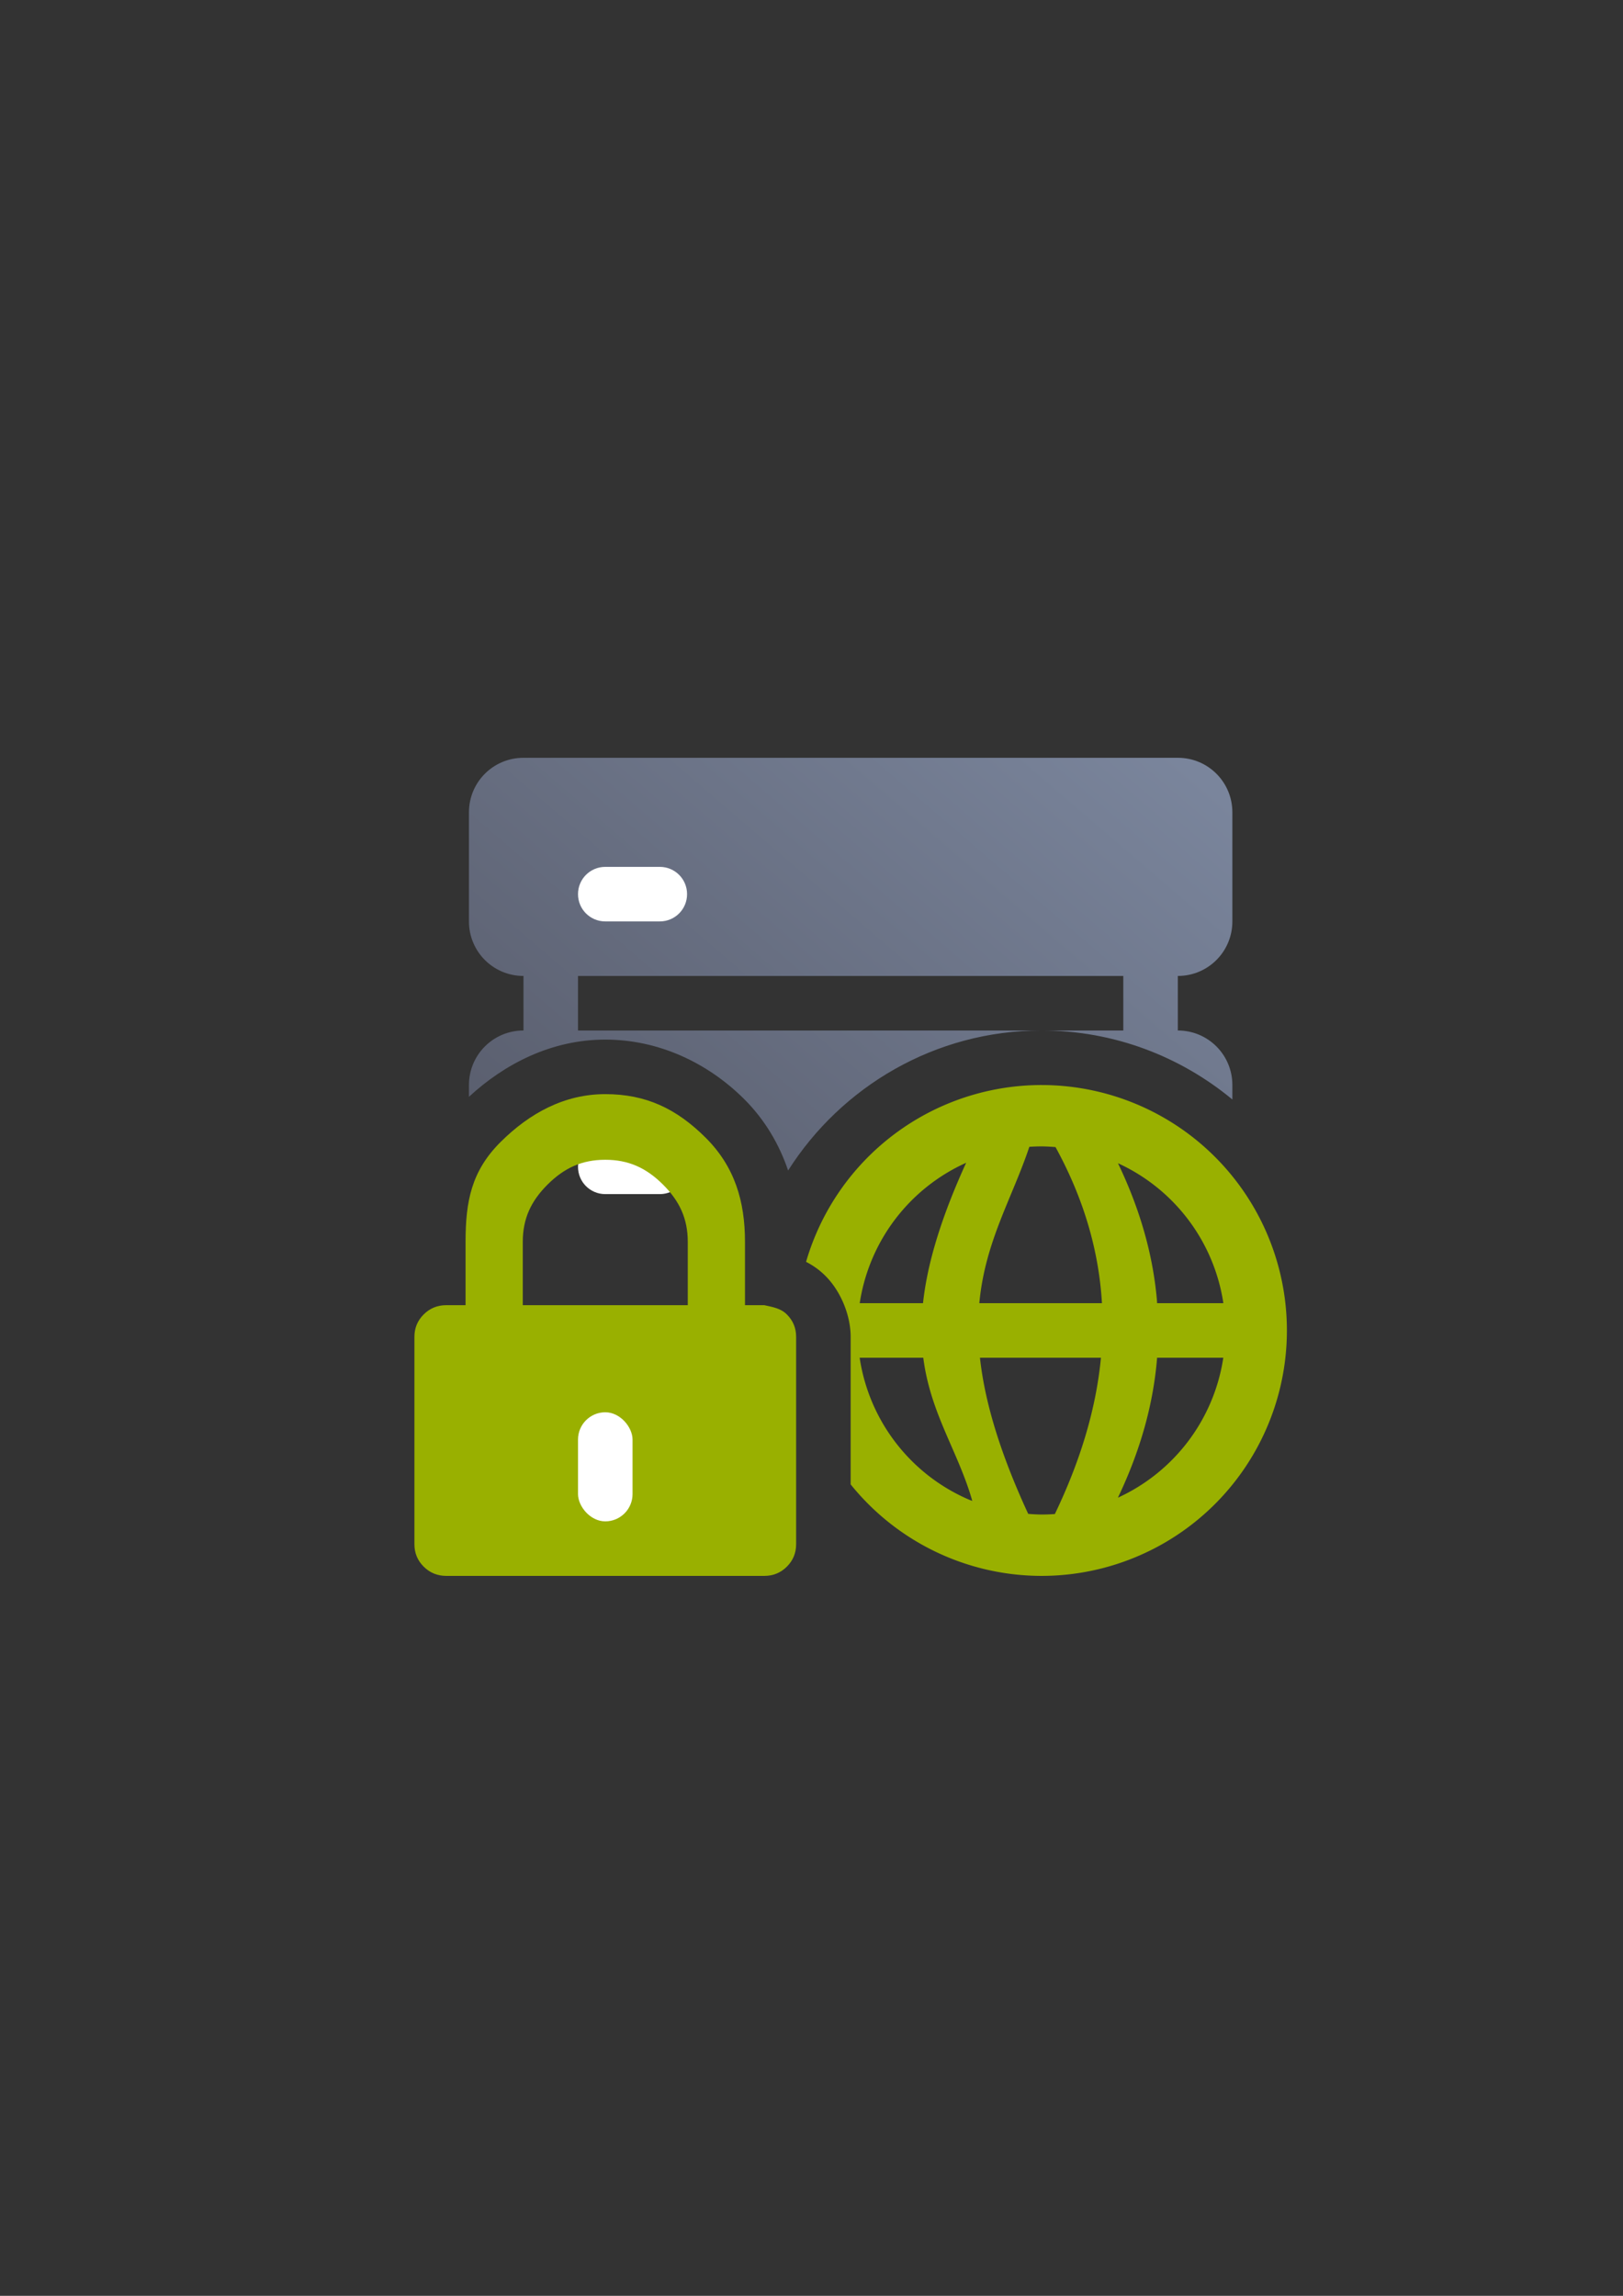 <?xml version="1.0" encoding="UTF-8" standalone="no"?>
<!-- Created with Inkscape (http://www.inkscape.org/) -->

<svg
   xmlns:dc="http://purl.org/dc/elements/1.1/"
   xmlns:cc="http://creativecommons.org/ns#"
   xmlns:rdf="http://www.w3.org/1999/02/22-rdf-syntax-ns#"
   xmlns:svg="http://www.w3.org/2000/svg"
   xmlns="http://www.w3.org/2000/svg"
   xmlns:xlink="http://www.w3.org/1999/xlink"
   xmlns:sodipodi="http://sodipodi.sourceforge.net/DTD/sodipodi-0.dtd"
   xmlns:inkscape="http://www.inkscape.org/namespaces/inkscape"
   width="210mm"
   height="297mm"
   viewBox="0 0 744.094 1052.362"
   id="svg2"
   version="1.1"
   inkscape:version="0.91 r13725"
   inkscape:export-xdpi="3.5999999"
   inkscape:export-ydpi="3.5999999"
   sodipodi:docname="server-web-secure.svg"
   inkscape:export-filename="C:\Users\T420\Documents\Arbeit\RRZE\github_\bicons\16x16\devices\server-web-secure.png">
  <rect x="0" y="0" width="744.094" height="1052.362" fill="#333333" stroke="none"/>
  <defs
     id="defs4">
    <linearGradient
       id="linearGradient2224">
      <stop
         id="stop2226"
         offset="0"
         style="stop-color:#7c7c7c;stop-opacity:1;" />
      <stop
         id="stop2228"
         offset="1"
         style="stop-color:#b8b8b8;stop-opacity:1;" />
    </linearGradient>
    <linearGradient
       id="linearGradient15218">
      <stop
         id="stop15220"
         offset="0"
         style="stop-color:#eeeeef;stop-opacity:1;" />
      <stop
         id="stop2736"
         offset="0.599"
         style="stop-color:#d3d7cf;stop-opacity:1;" />
      <stop
         id="stop2738"
         offset="0.828"
         style="stop-color:#ffffff;stop-opacity:1;" />
      <stop
         id="stop15222"
         offset="1"
         style="stop-color:#d3d7cf;stop-opacity:1;" />
    </linearGradient>
    <pattern
       y="0"
       x="0"
       height="6"
       width="6"
       patternUnits="userSpaceOnUse"
       id="EMFhbasepattern" />
    <pattern
       y="0"
       x="0"
       height="6"
       width="6"
       patternUnits="userSpaceOnUse"
       id="EMFhbasepattern-5" />
    <linearGradient
       inkscape:collect="always"
       xlink:href="#linearGradient4358"
       id="linearGradient4364"
       x1="50"
       y1="375"
       x2="350"
       y2="25"
       gradientUnits="userSpaceOnUse"
       gradientTransform="translate(0,652.362)" />
    <linearGradient
       inkscape:collect="always"
       id="linearGradient4358">
      <stop
         style="stop-color:#4e505d;stop-opacity:1;"
         offset="0"
         id="stop4360" />
      <stop
         style="stop-color:#7a859c;stop-opacity:1"
         offset="1"
         id="stop4362" />
    </linearGradient>
  </defs>
  <sodipodi:namedview
     id="base"
     pagecolor="#ffffff"
     bordercolor="#666666"
     borderopacity="1.0"
     inkscape:pageopacity="0.0"
     inkscape:pageshadow="2"
     inkscape:zoom="1"
     inkscape:cx="346.25679"
     inkscape:cy="548.12615"
     inkscape:document-units="px"
     inkscape:current-layer="layer1"
     showgrid="false"
     showguides="true"
     inkscape:guide-bbox="true"
     inkscape:window-width="1600"
     inkscape:window-height="837"
     inkscape:window-x="-4"
     inkscape:window-y="-4"
     inkscape:window-maximized="1"
     inkscape:snap-bbox="true"
     inkscape:bbox-paths="true"
     inkscape:bbox-nodes="true"
     inkscape:snap-nodes="false">
    <sodipodi:guide
       position="560,730"
       orientation="0,1"
       id="guide3338" />
    <sodipodi:guide
       position="560,330"
       orientation="0,1"
       id="guide3340" />
    <sodipodi:guide
       position="190,475"
       orientation="1,0"
       id="guide3344" />
    <sodipodi:guide
       position="593,570"
       orientation="1,0"
       id="guide3346" />
    <inkscape:grid
       type="xygrid"
       id="grid3440" />
    <sodipodi:guide
       position="-111.016,704.985"
       orientation="0,1"
       id="guide4151" />
    <sodipodi:guide
       position="54.25,355"
       orientation="0,1"
       id="guide4153" />
    <sodipodi:guide
       position="215,442"
       orientation="1,0"
       id="guide4155" />
    <sodipodi:guide
       position="564.978,467.398"
       orientation="1,0"
       id="guide4157" />
  </sodipodi:namedview>
  <g
     inkscape:label="Ebene 1"
     inkscape:groupmode="layer"
     id="layer1">
    <g
       transform="translate(190,-330)"
       id="g4800">
      <path
         style="fill:url(#linearGradient4364);fill-opacity:1;stroke:none"
         d="m 50,677.362 c -13.85,0 -25,11.15 -25,25 l 0,50 c 0,13.85 11.15,25 25,25 l 0,25 c -13.85,0 -25,11.15 -25,25 l 0,5.395 c 16.267,-15.026 37.753,-26.223 62.5,-26.223 24.584,0 47.035,10.714 63.635,27.232 9.648,9.6 16.168,20.904 20.189,32.77 C 195.758,828.04 238.766,802.362 287.5,802.362 l -212.5,0 0,-25 250,0 0,25 -37.5,0 c 33.169,0 63.686,11.895 87.5,31.629 l 0,-6.629 c 0,-13.85 -11.15,-25 -25,-25 l 0,-25 c 13.85,0 25,-11.15 25,-25 l 0,-50 c 0,-13.85 -11.15,-25 -25,-25 l -12.5,0 -275,0 z m -25,275.914 0,49.086 c 0,13.85 11.15,25 25,25 l 100,0 0,-74.086 -23.447,0 -78.109,0 z"
         id="rect3505"
         inkscape:connector-curvature="0"
         sodipodi:nodetypes="sssccscscccccccccsccsssccscssccccc" />
      <rect
         ry="25"
         y="652.362"
         x="0"
         height="400"
         width="400"
         id="rect4366"
         style="fill:none;stroke:none" />
      <path
         id="rect4368"
         d="m 87.5,727.362 c -6.925,0 -12.5,5.575 -12.5,12.5 0,6.925 5.575,12.5 12.5,12.5 l 25,0 c 6.925,0 12.5,-5.575 12.5,-12.5 0,-6.925 -5.575,-12.5 -12.5,-12.5 l -25,0 z m 0,125 c -6.925,0 -12.5,5.575 -12.5,12.5 0,6.925 5.575,12.5 12.5,12.5 l 25,0 c 6.925,0 12.5,-5.575 12.5,-12.5 0,-6.925 -5.575,-12.5 -12.5,-12.5 l -25,0 z m 0,125 c -6.925,0 -12.5,5.575 -12.5,12.5 0,6.925 5.575,12.5 12.5,12.5 l 25,0 c 6.925,0 12.5,-5.575 12.5,-12.5 0,-6.925 -5.575,-12.5 -12.5,-12.5 l -25,0 z"
         style="fill:#ffffff;stroke:none"
         inkscape:connector-curvature="0" />
      <path
         inkscape:connector-curvature="0"
         id="path4425"
         transform="translate(0,652.362)"
         d="m 287.5,175 a 112.5,112.5 0 0 0 -107.947,81.045 c 2.882,1.476 5.899,3.469 8.822,6.377 7.049,7.012 11.63,18.096 11.625,28.014 l 0,67.625 A 112.5,112.5 0 0 0 287.5,400 112.5,112.5 0 0 0 400,287.5 112.5,112.5 0 0 0 287.5,175 Z m 0,28.125 a 84.381,84.375 0 0 1 6.426,0.322 c 13.202,24.111 19.893,47.945 21.283,71.553 l -56.221,0 c 0.011,-0.114 0.018,-0.23 0.029,-0.344 2.697,-28.111 15.036,-47.759 22.902,-71.334 A 84.381,84.375 0 0 1 287.5,203.125 Z m -34.543,7.51 c -0.582,1.274 -1.16,2.545 -1.713,3.793 -10.977,24.753 -16.32,44.315 -18.078,60.572 l -29.01,0 a 84.381,84.375 0 0 1 48.801,-64.365 z m 69.598,0.211 A 84.381,84.375 0 0 1 370.877,275 l -30.373,0 c -0.048,-0.615 -0.08,-1.232 -0.135,-1.846 -1.915,-21.357 -8.109,-42.088 -17.814,-62.309 z M 204.123,300 l 29.17,0 c 3.114,24.251 14.535,40.846 21.293,61.738 0.413,1.277 0.803,2.575 1.178,3.887 A 84.381,84.375 0 0 1 254.641,365.215 84.381,84.375 0 0 1 204.123,300 Z m 55.154,0 55.473,0 c -2.292,24.084 -9.762,47.948 -21.131,71.646 A 84.381,84.375 0 0 1 287.5,371.875 84.381,84.375 0 0 1 281.4,371.57 C 267.875,342.316 261.372,319.223 259.277,300 Z m 81.215,0 30.352,0 a 84.381,84.375 0 0 1 -48.32,64.15 C 333.053,342.105 338.835,320.752 340.492,300 Z"
         style="fill:#99b000;stroke:none;stroke-width:50;stroke-linejoin:round;stroke-miterlimit:4;stroke-dasharray:none" />
      <path
         inkscape:connector-curvature="0"
         d="m 170.743,932.506 c -2.836,-2.822 -6.378,-3.339 -10.331,-4.232 l -8.858,0 0,-29.024 c 0,-18.542 -4.682,-34.462 -18.051,-47.764 -13.368,-13.302 -27.366,-19.954 -46.003,-19.954 -18.636,0 -34.638,8.651 -48.005,21.953 -13.369,13.302 -16.051,27.222 -16.051,45.764 l 0,29.024 -8.86,0 c -4.05,0 -7.494,1.41 -10.33,4.232 C 1.417,935.326 0,938.753 0,942.786 l 0,95.065 c 0,4.029 1.418,7.457 4.253,10.28 2.836,2.819 6.28,4.231 10.33,4.231 l 145.832,0 c 4.053,0 7.494,-1.41 10.331,-4.231 2.833,-2.822 4.253,-6.25 4.253,-10.28 l 0,-95.067 c 0.002,-4.03 -1.42,-7.456 -4.257,-10.278 z m -45.419,-4.232 -75.649,0 0,-29.024 c 0,-10.681 3.798,-18.737 11.394,-26.294 7.596,-7.558 15.697,-11.336 26.432,-11.336 10.737,0 18.835,3.777 26.432,11.336 7.593,7.556 11.391,15.613 11.391,26.294 z"
         id="path5"
         sodipodi:nodetypes="cscscscscscsscsscsccccssscsc"
         style="fill:#99b000;fill-opacity:1" />
      <rect
         ry="12.5"
         y="977.362"
         x="75"
         height="50"
         width="25"
         id="rect4768"
         style="fill:#ffffff;stroke:none;stroke-width:50;stroke-linejoin:round;stroke-miterlimit:4;stroke-dasharray:none" />
    </g>
  </g>
</svg>
